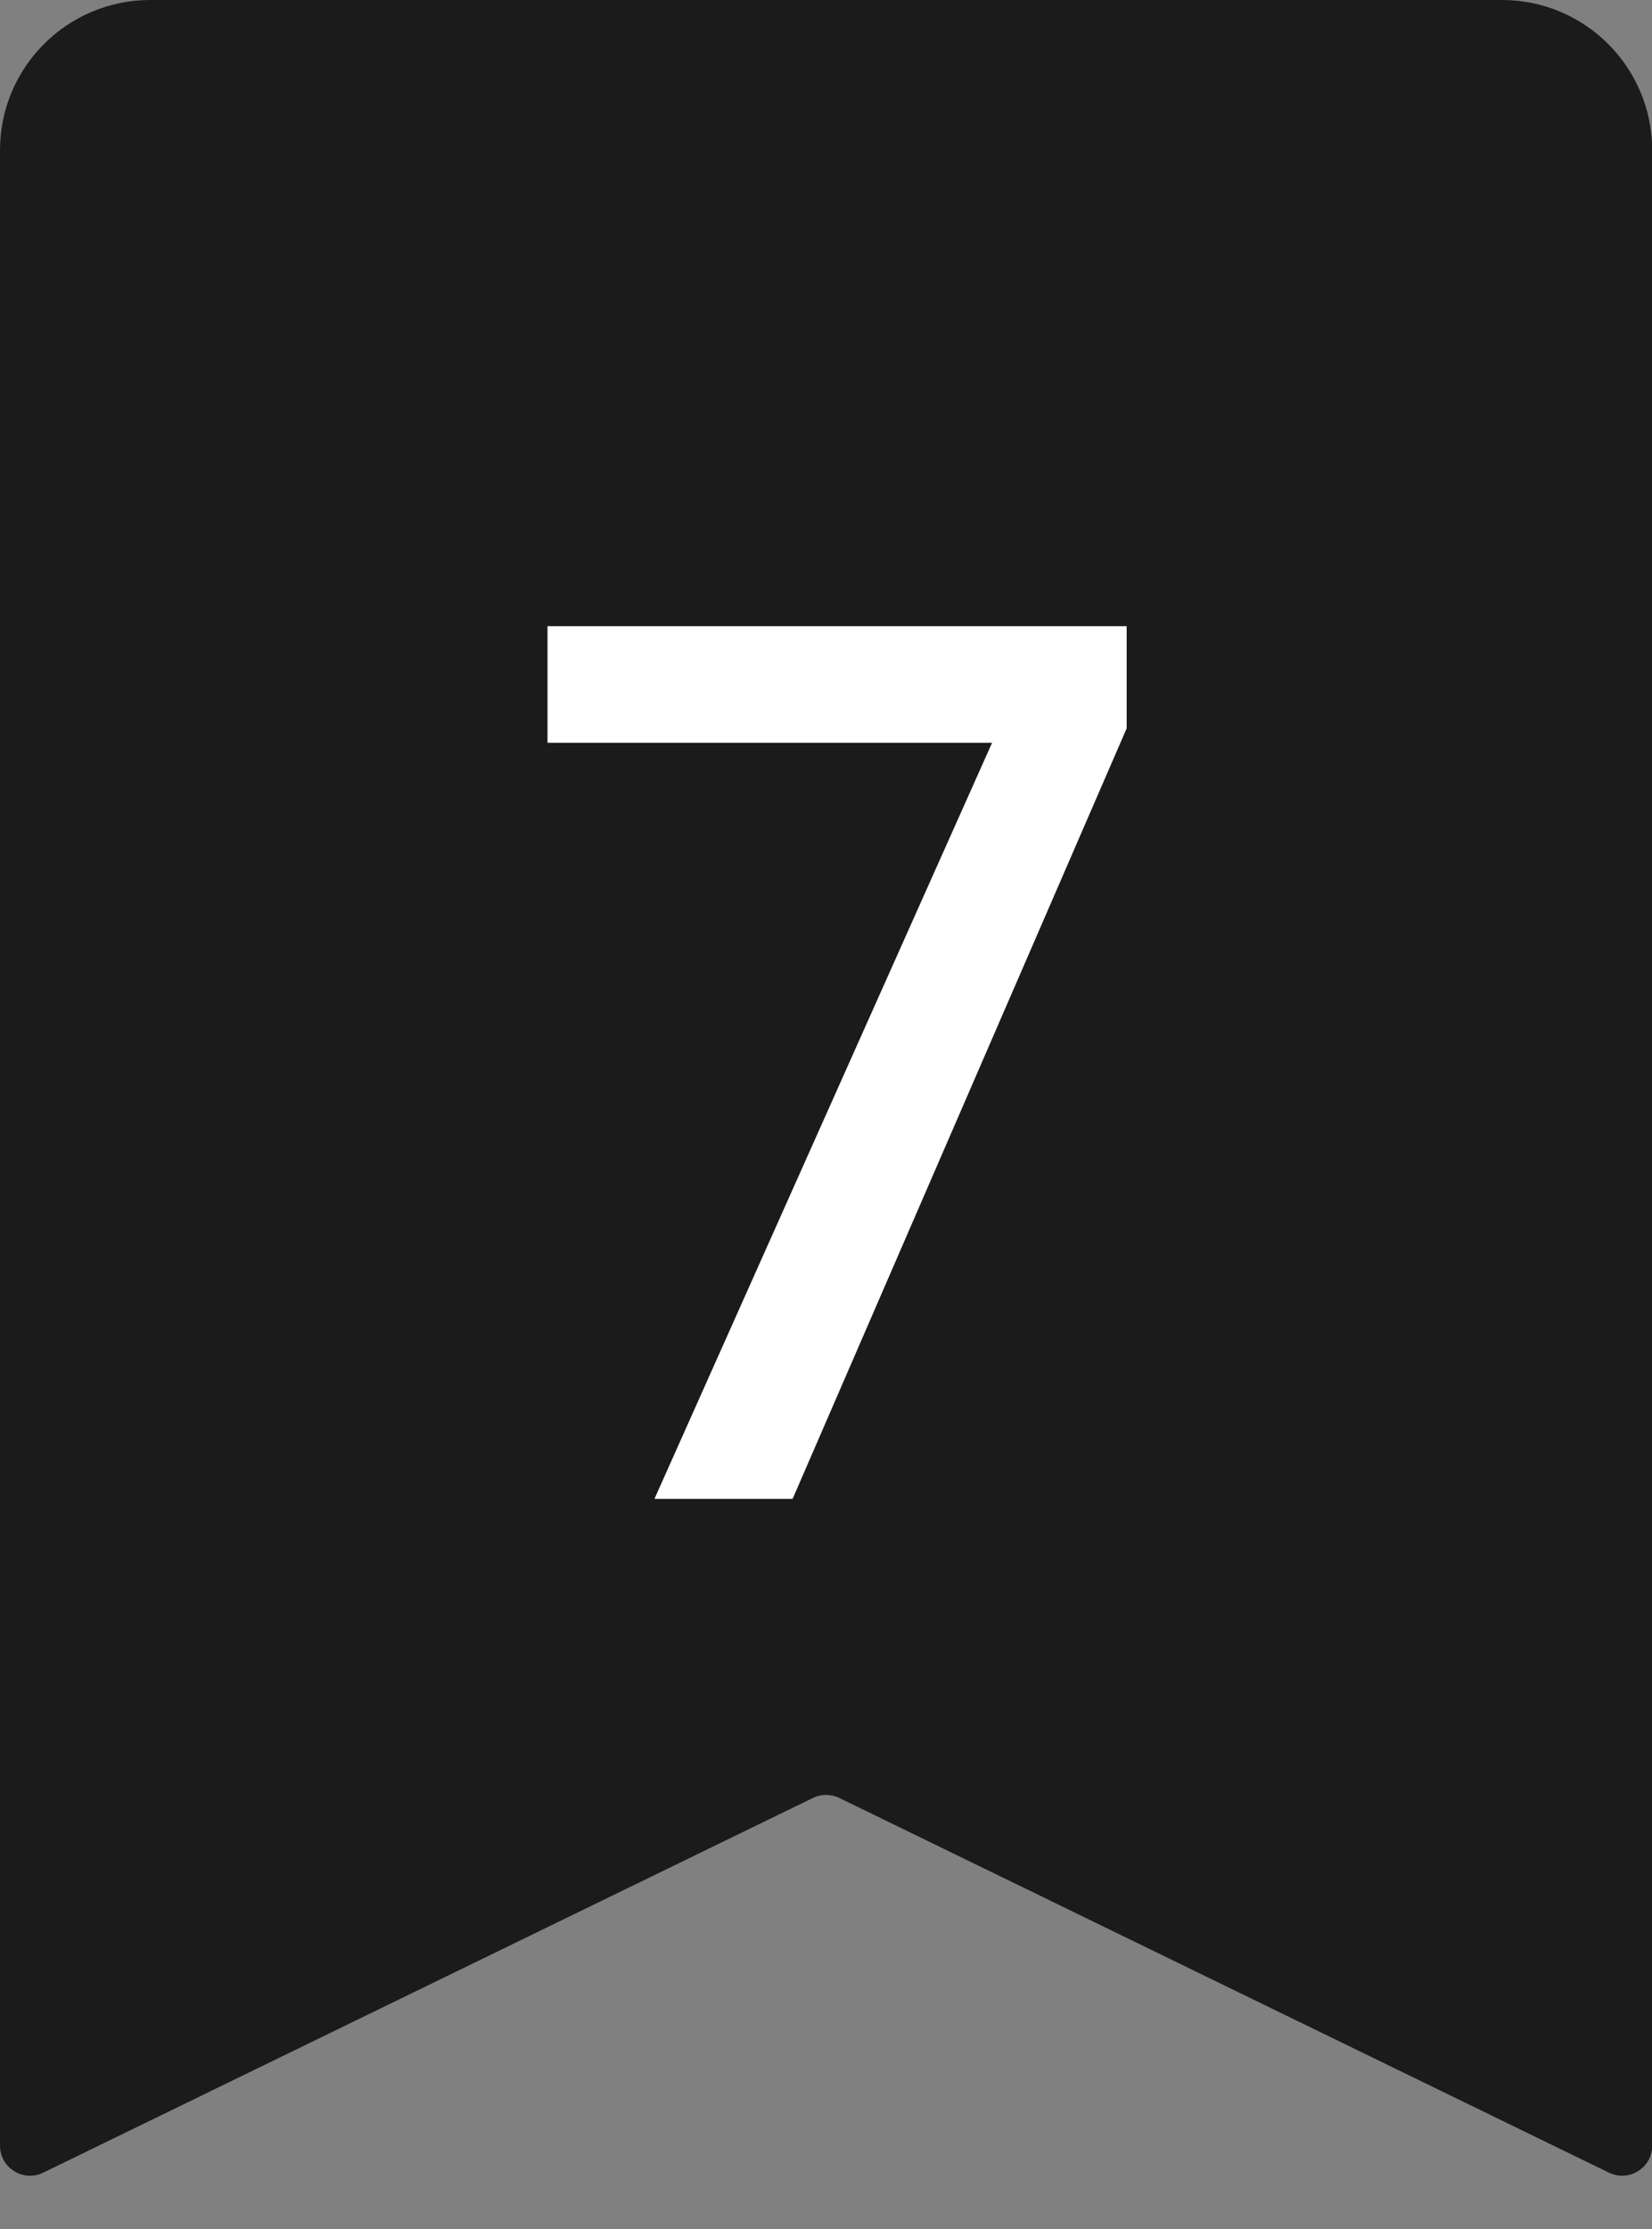 <svg width="43" height="58" viewBox="0 0 43 58" fill="none" xmlns="http://www.w3.org/2000/svg">
<rect x="0" y="0" width="43" height="58" fill="#808080" stroke="none"/>
<path d="M0 3.91C0 1.75 1.75 0 3.91 0H39.096C41.255 0 43.005 1.75 43.005 3.91V55.83C43.005 56.407 42.401 56.785 41.881 56.533L21.845 46.782C21.629 46.677 21.377 46.677 21.16 46.782L1.124 56.533C0.605 56.785 0 56.407 0 55.83V3.91Z" fill="#1B1B1B"/>
<path d="M29.326 18.952L20.631 39H17.035L25.823 19.327H14.251V16.293H29.326V18.952Z" fill="white"/>
</svg>
